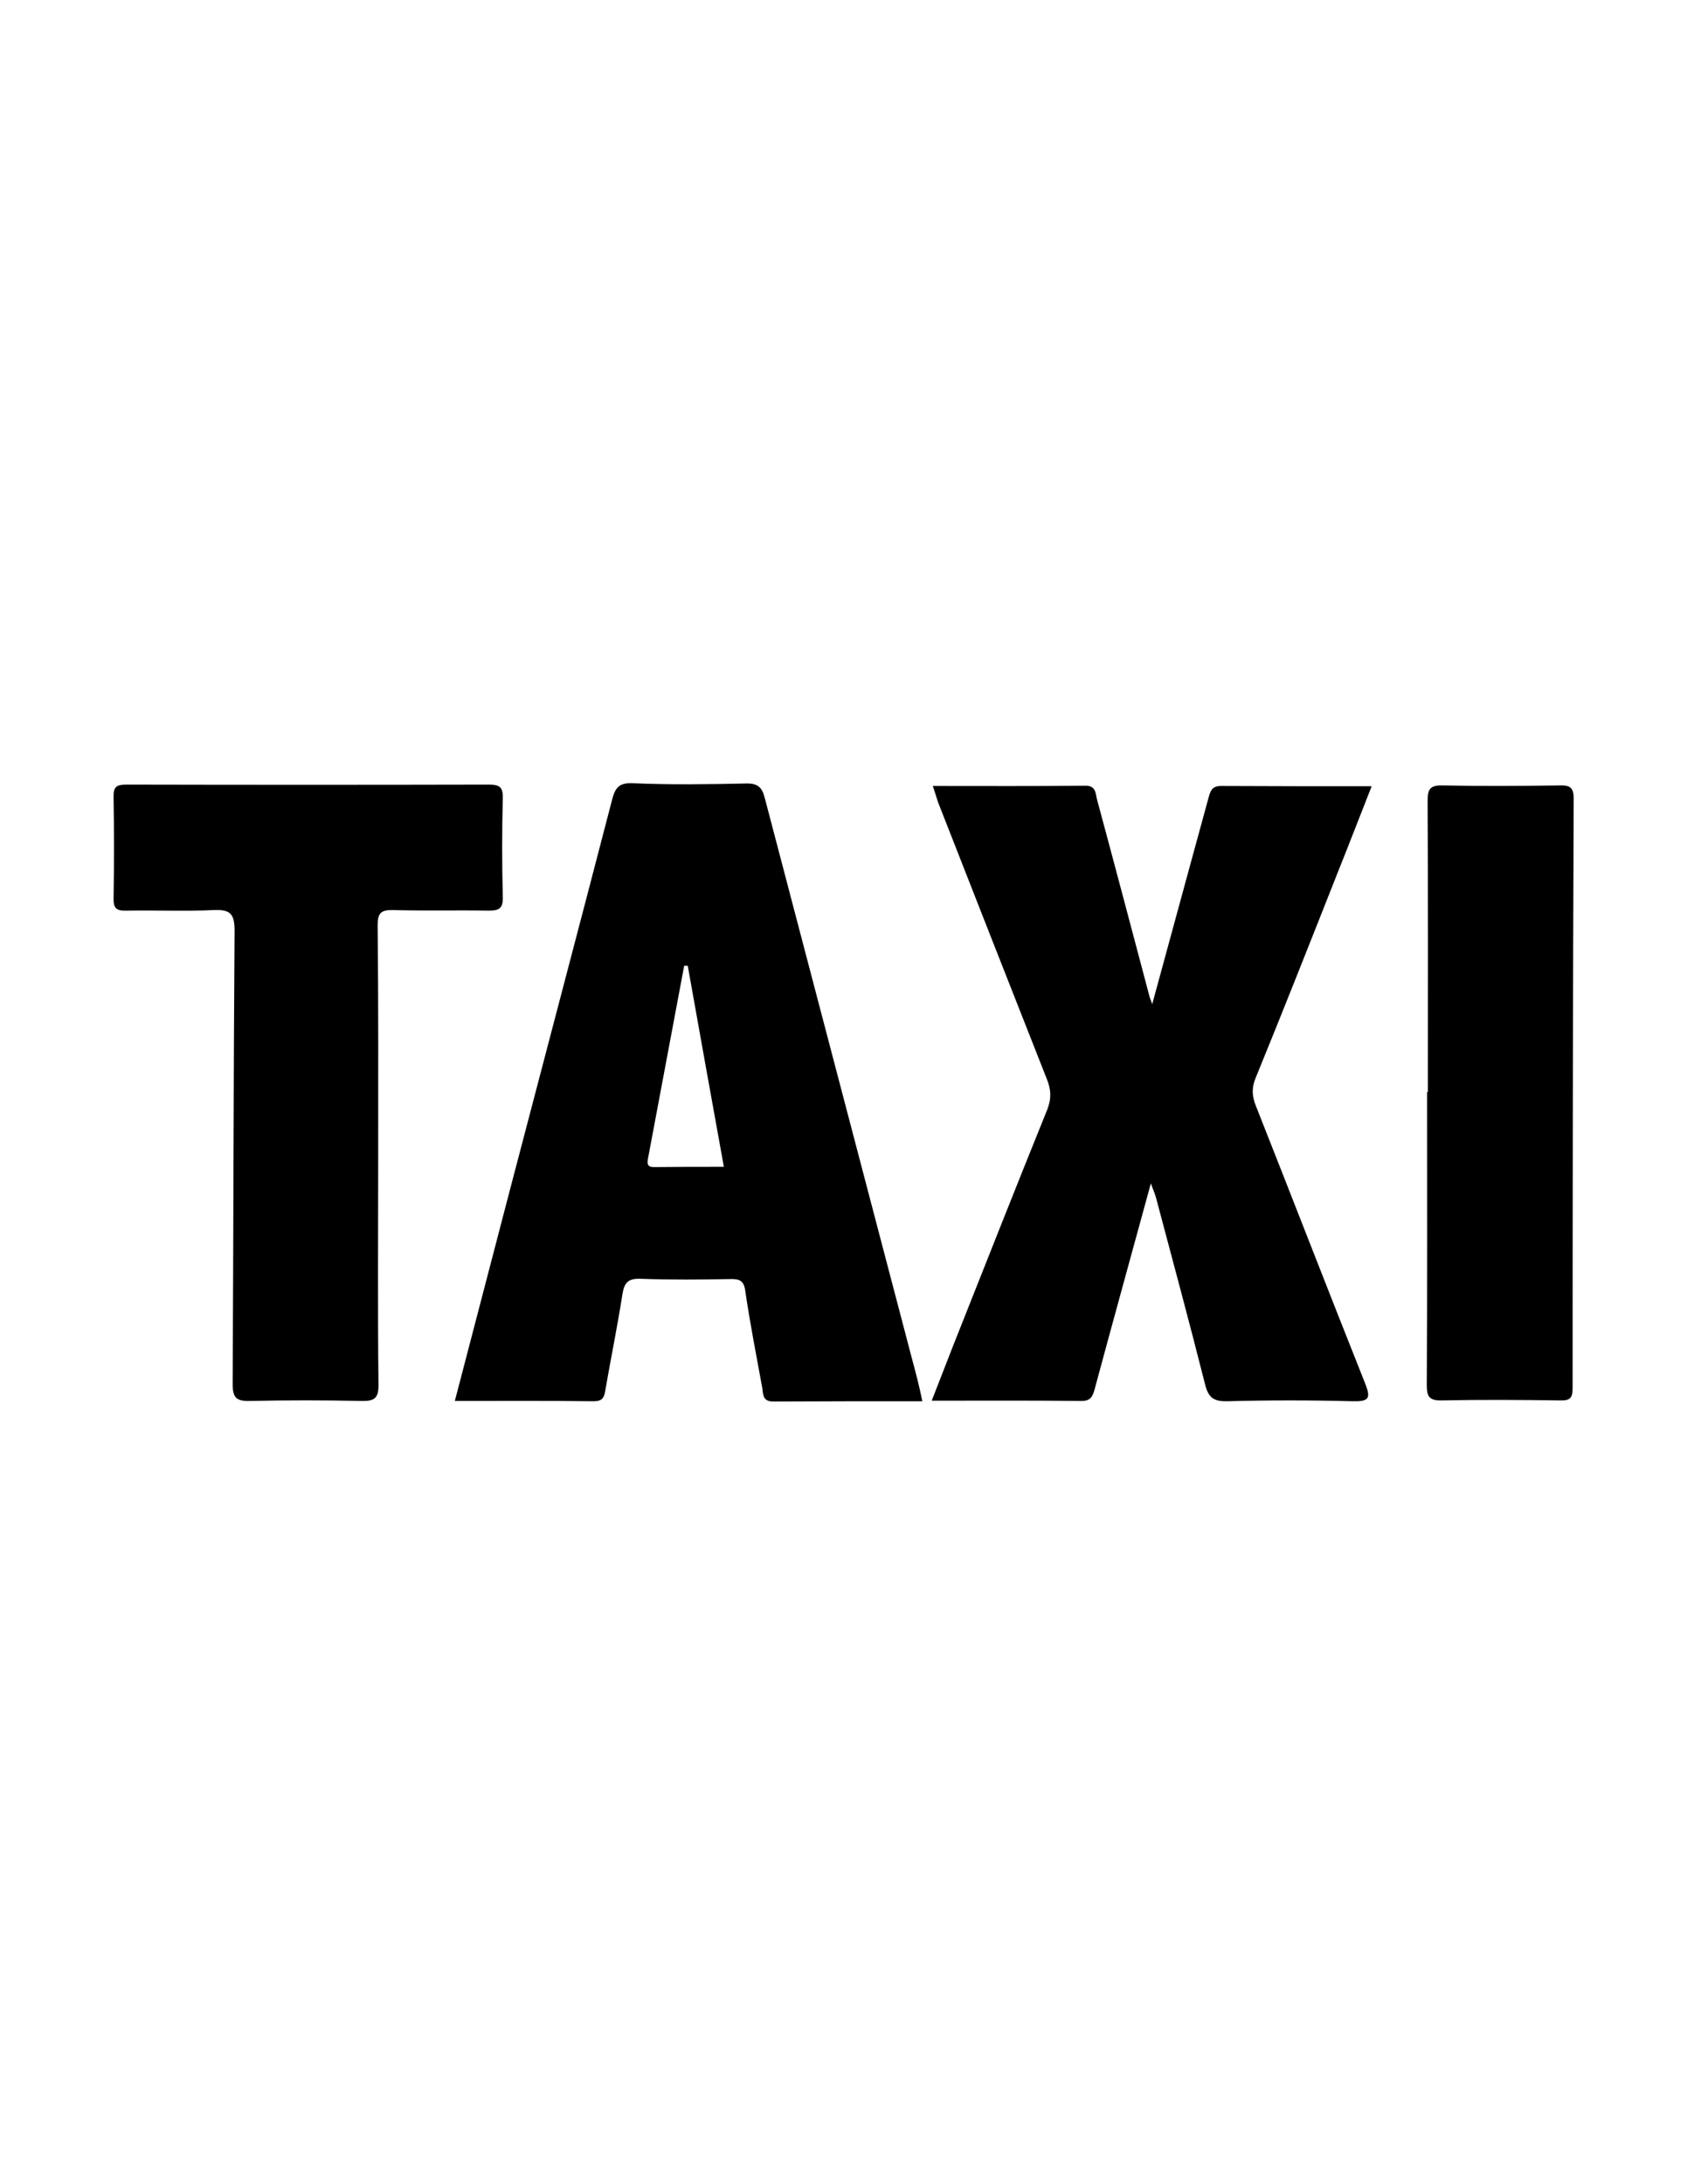 <?xml version="1.0" encoding="utf-8"?>
<!-- Generator: Adobe Illustrator 18.1.1, SVG Export Plug-In . SVG Version: 6.00 Build 0)  -->
<svg version="1.1" id="Layer_1" xmlns="http://www.w3.org/2000/svg" xmlns:xlink="http://www.w3.org/1999/xlink" x="0px" y="0px"
	 width="612px" height="792px" viewBox="0 0 612 792" enable-background="new 0 0 612 792" xml:space="preserve">
<g>
	<path d="M338.4,285c18.8,0,37.1,0.1,55.4-0.1c3.9,0,3.6,2.9,4.2,5.1c6.4,23.7,12.7,47.5,19,71.3c0.1,0.5,0.4,1.1,1,2.8
		c4.1-15,7.9-29,11.7-42.9c2.9-10.7,5.9-21.5,8.8-32.2c0.7-2.5,1.4-4,4.5-4c17.9,0.1,35.8,0.1,54.6,0.1
		c-4.3,10.9-8.3,21.3-12.4,31.5c-9.8,24.8-19.6,49.6-29.7,74.3c-1.5,3.6-1.3,6.6,0.1,10.1c13.3,33.6,26.3,67.2,39.7,100.8
		c2.2,5.5,1,6.4-4.6,6.3c-15.2-0.4-30.3-0.4-45.5,0c-4.9,0.1-6.8-1.3-8-6c-5.7-22.6-11.8-45.1-17.8-67.7c-0.4-1.6-1.1-3-1.9-5.3
		c-6.9,25.3-13.7,49.8-20.3,74.3c-0.8,3-1.5,4.7-5.2,4.6c-17.7-0.2-35.4-0.1-54-0.1c2.7-6.8,5.1-13.2,7.6-19.5
		c11.4-28.7,22.7-57.4,34.3-86c1.6-4.1,1.4-7.4-0.2-11.3c-13.2-33.4-26.3-66.8-39.4-100.2C339.7,289.1,339.2,287.3,338.4,285z"/>
	<path d="M137.2,419.1c0,27.6-0.2,55.2,0.1,82.8c0.1,5.2-1.5,6.2-6.3,6.1c-13.5-0.3-27-0.3-40.4,0c-4.9,0.1-6.2-1.2-6.2-6.2
		c0.3-54.8,0.3-109.5,0.7-164.3c0-6.2-1.6-7.8-7.7-7.5c-10.5,0.5-21.1,0-31.6,0.2c-3.5,0.1-4.7-0.8-4.6-4.5
		c0.2-12.2,0.2-24.4,0-36.7c-0.1-3.7,1.1-4.5,4.6-4.5c43.8,0.1,87.7,0.1,131.5,0c3.7,0,5.2,0.7,5.1,4.8c-0.3,12-0.3,24,0,36
		c0.1,4.1-1.3,4.9-5.1,4.9c-11.6-0.2-23.2,0.1-34.8-0.2c-4.5-0.1-5.5,1.3-5.5,5.6C137.3,363.5,137.2,391.3,137.2,419.1z"/>
	<path d="M518,396c0-35.2,0.1-70.4-0.1-105.6c0-4.4,1-5.7,5.5-5.6c14.1,0.3,28.2,0.2,42.4,0c3.7-0.1,5.1,0.7,5.1,4.8
		c-0.3,71.2-0.4,142.5-0.4,213.7c0,3.6-0.9,4.6-4.5,4.5c-14.3-0.2-28.7-0.3-43,0c-4.7,0.1-5.4-1.6-5.4-5.7
		c0.2-35.4,0.1-70.8,0.1-106.2C517.7,396,517.8,396,518,396z"/>
	<g>
		<path d="M330.9,492.9c-17.8-67.9-35.7-135.8-53.5-203.7c-1-3.9-2.7-5.2-6.8-5.1c-13.7,0.3-27.4,0.5-41.1-0.1
			c-5-0.2-6.3,1.7-7.4,5.8c-12.1,46.6-24.4,93.1-36.6,139.7c-6.8,26-13.6,52-20.5,78.5c17.1,0,33.7-0.1,50.4,0.1
			c3.1,0,3.8-1.3,4.2-4c2-11.6,4.4-23.2,6.2-34.8c0.7-4.4,2.2-5.8,6.8-5.6c10.7,0.4,21.5,0.3,32.2,0.1c3.5-0.1,5.1,0.5,5.6,4.5
			c1.7,11.7,4,23.2,6.1,34.8c0.4,2.3,0,5.1,4,5.1c17.9-0.1,35.8-0.1,54.1-0.1C333.5,502.6,332.2,497.7,330.9,492.9z M237.2,423.2
			c-2,0-2.5-0.8-2.2-2.7c4.4-23.4,8.8-46.9,13.2-70.3c0.4,0,0.9,0,1.3,0c4.3,24.1,8.6,48.1,13.1,72.9
			C253.9,423.1,245.5,423.1,237.2,423.2z"/>
	</g>
</g>
</svg>
